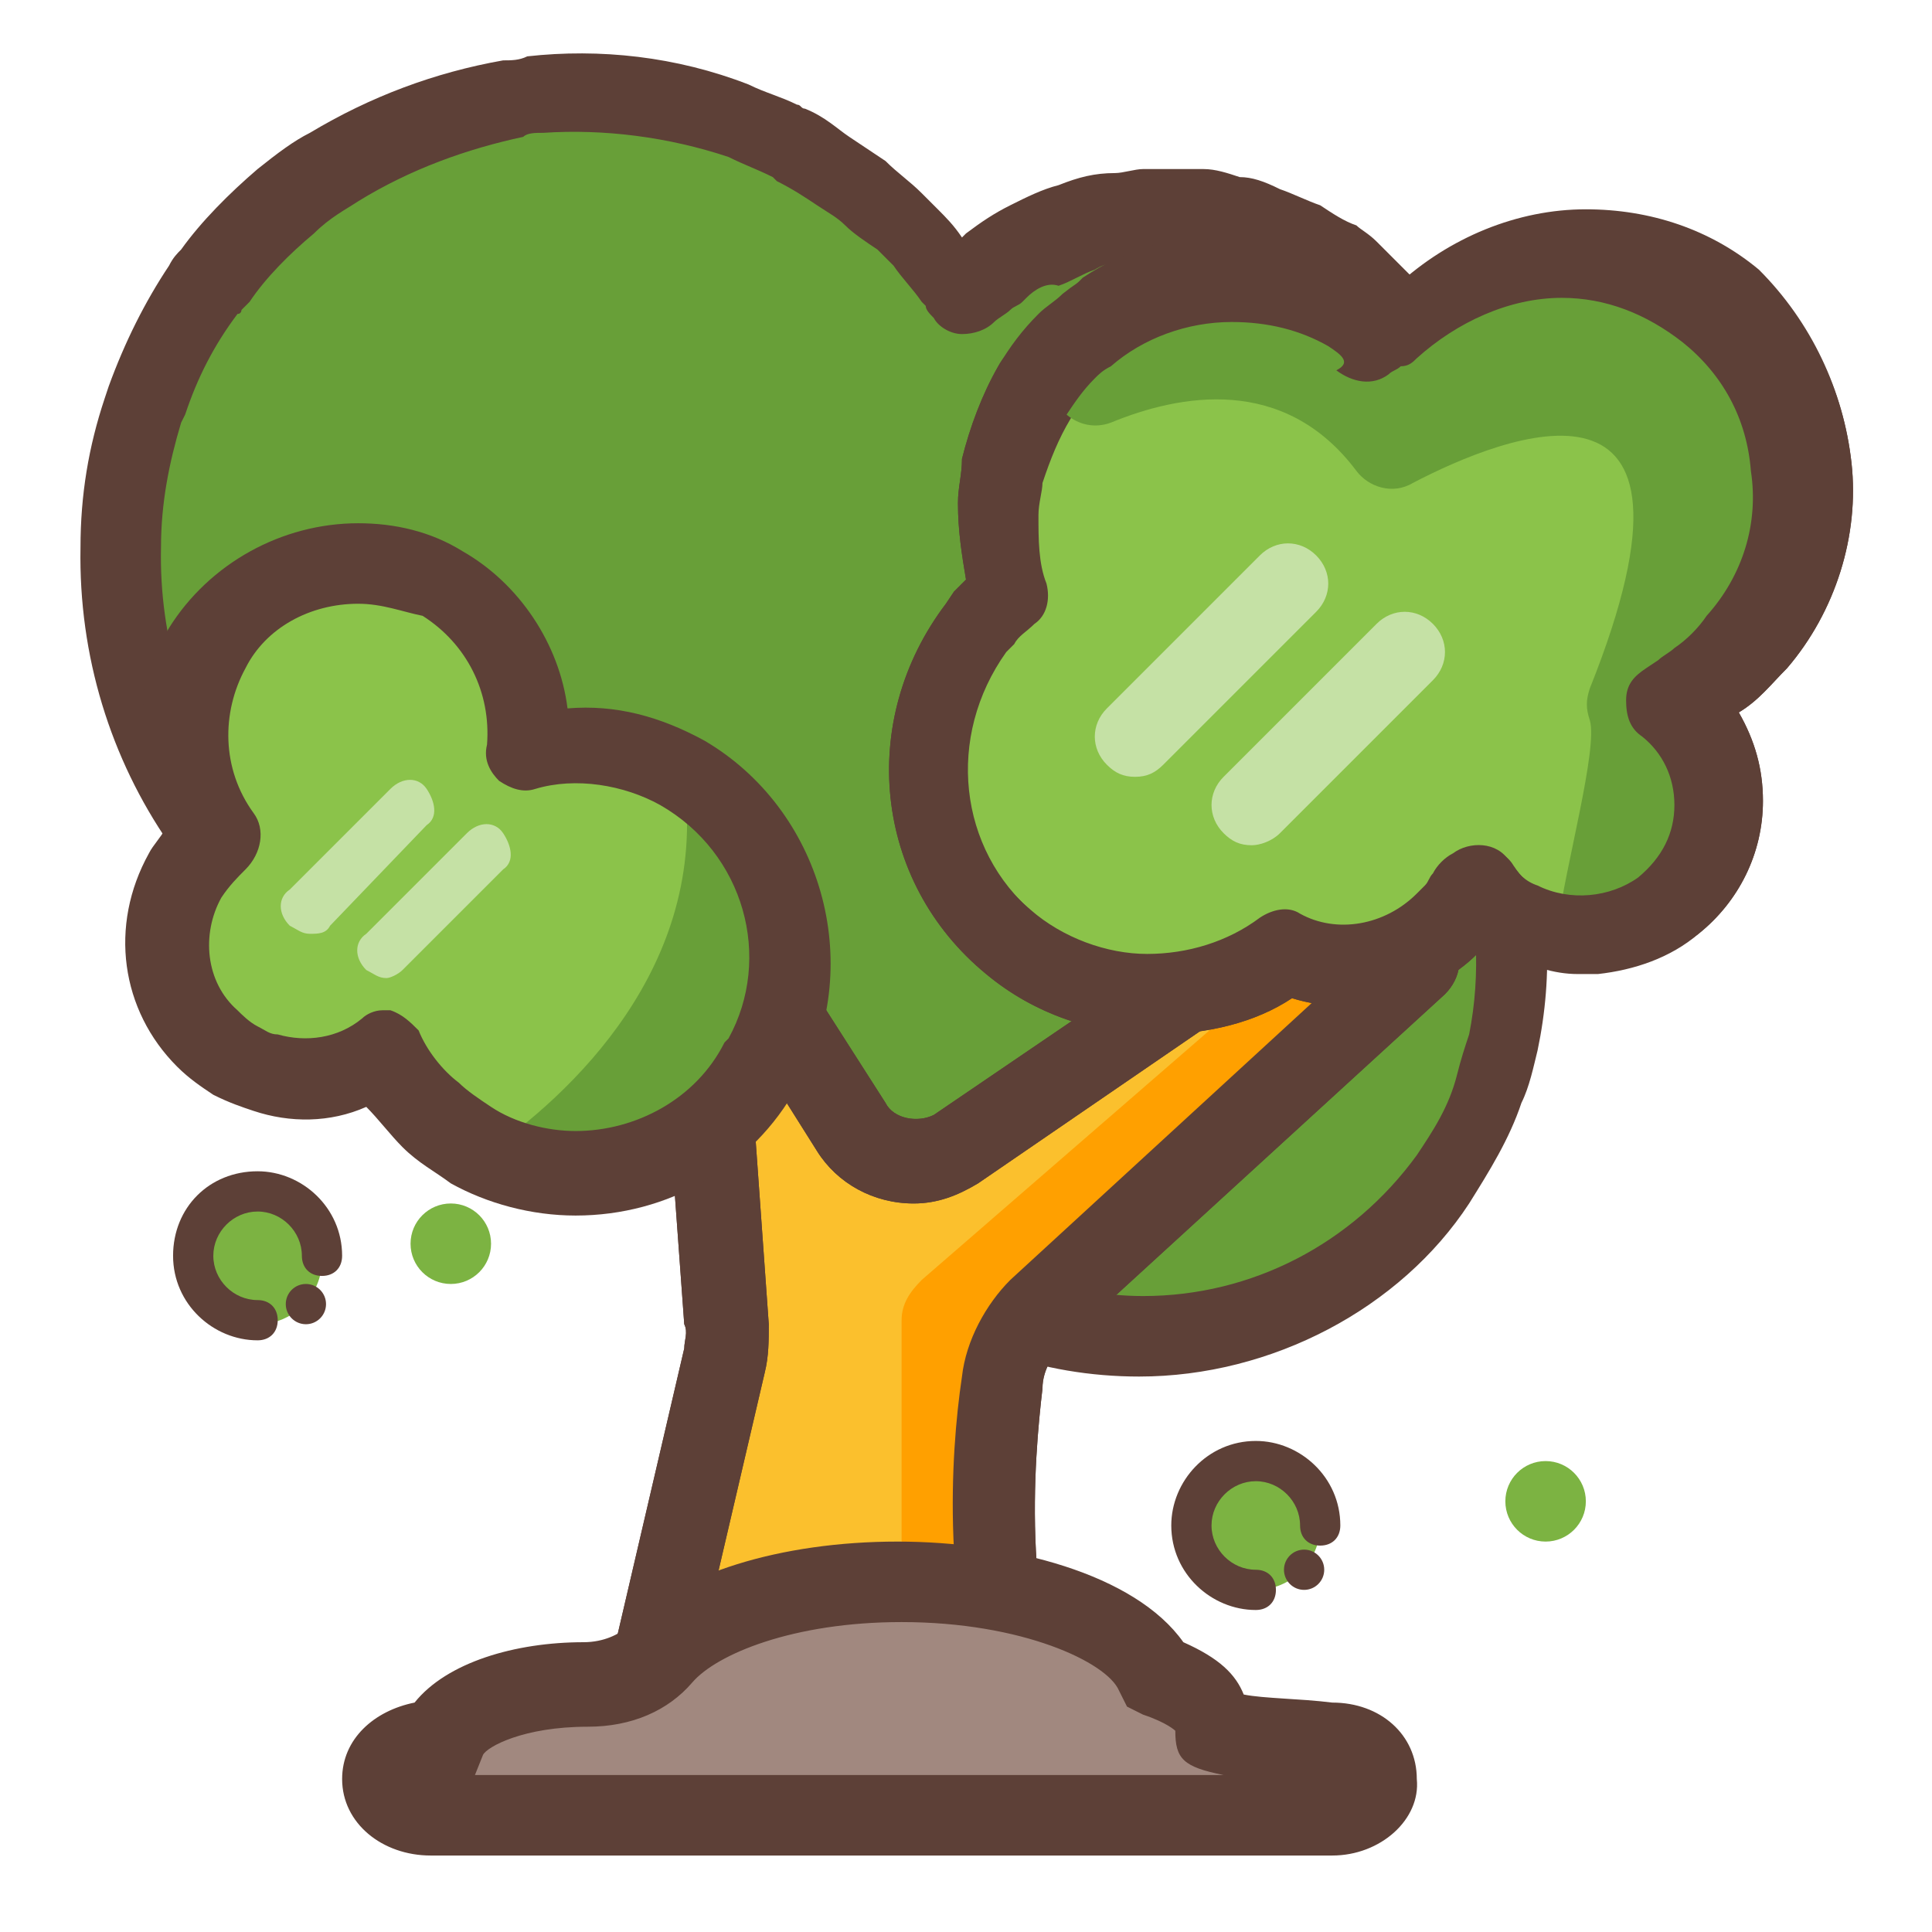 <svg xmlns="http://www.w3.org/2000/svg" enable-background="new 0 0 48 48" viewBox="0 0 48 48"><path fill="#689F38" d="M3.6,13.8c0-1.1,0.2-2.2,0.6-3.3l0.1-0.2c0.4-1,0.8-1.9,1.4-2.7c0.1-0.1,0.1-0.2,0.2-0.3 C6.4,6.6,7,6,7.6,5.4C8,5.1,8.4,4.8,8.8,4.6c1.3-0.8,2.8-1.4,4.3-1.6c0.2,0,0.4,0,0.5-0.1c1.6-0.2,3.3,0,4.9,0.6 c0.4,0.1,0.7,0.3,1.1,0.5c0.1,0,0.1,0.1,0.2,0.1c0.6,0.3,1.2,0.7,1.8,1.1c0.3,0.2,0.5,0.4,0.8,0.7c0.1,0.1,0.3,0.2,0.4,0.4 c0.3,0.3,0.6,0.6,0.8,1c0.1,0.1,0.2,0.3,0.3,0.4l0,0c0.1-0.1,0.3-0.3,0.4-0.4c0.1-0.1,0.3-0.2,0.4-0.4c0.3-0.2,0.6-0.4,0.9-0.6 c0.3-0.2,0.7-0.3,1-0.4c0.4-0.1,0.7-0.2,1.1-0.3c0.2,0,0.4-0.1,0.6-0.1c0.1,0,0.2,0,0.3,0c0.2,0,0.4,0,0.6,0c0.1,0,0.2,0,0.3,0 l0,0c0.3,0,0.5,0.1,0.7,0.1c0.3,0.1,0.6,0.1,0.9,0.3c0.3,0.1,0.6,0.3,0.9,0.4c0.2,0.1,0.5,0.3,0.7,0.4c0.2,0.1,0.3,0.2,0.5,0.3 c0.3,0.2,0.5,0.5,0.8,0.7c0.1,0.1,0.2,0.2,0.3,0.4c0.3,0.4,0.6,0.8,0.8,1.2c0.1,0.2,0.2,0.4,0.2,0.5c0.6,1.5,0.7,3.3,0.1,5 c-0.2,0.4-0.3,0.8-0.6,1.2c-0.1,0.2-0.2,0.4-0.4,0.5c-0.1,0.2-0.2,0.3-0.4,0.5l0,0c0.3,0.3,0.7,0.7,1,1.1c0.3,0.4,0.5,0.8,0.8,1.2 c0.2,0.4,0.4,0.9,0.6,1.3c0.5,1.5,0.6,3.2,0.3,4.8c-0.1,0.4-0.2,0.8-0.3,1.1c-0.3,0.8-0.7,1.5-1.1,2.2c-2.3,3.2-6.5,4.6-10.4,3.2 c-0.8-0.3-1.5-0.7-2.1-1.1c-0.2-0.1-0.3-0.2-0.5-0.4c-0.4-0.3-0.8-0.7-1.1-1.1c-0.2-0.2-0.3-0.4-0.5-0.6c-0.2-0.3-0.4-0.6-0.6-1 c-0.1-0.2-0.2-0.3-0.3-0.5c-0.2-0.4-0.3-0.7-0.4-1.1c-0.2-0.7-0.3-1.3-0.4-2c-0.8,0.3-1.7,0.6-2.5,0.7c-0.3,0.1-0.6,0.1-0.9,0.1 c-0.2,0-0.4,0-0.6,0c-1.4,0.1-2.8-0.1-4.2-0.6C6.3,22.8,3.5,18.4,3.6,13.8z"/><path fill="#5D4037" d="M28.3,34.2c-1.2,0-2.4-0.2-3.5-0.6c-0.9-0.3-1.7-0.8-2.5-1.3c-0.2-0.1-0.4-0.3-0.6-0.5 c-0.5-0.4-0.9-0.8-1.2-1.2c-0.2-0.2-0.4-0.4-0.6-0.7c-0.3-0.3-0.5-0.7-0.7-1.1L19,28.2c-0.2-0.4-0.3-0.8-0.5-1.3 c-0.1-0.4-0.2-0.7-0.3-1.1c-0.5,0.2-1.1,0.3-1.6,0.4c-0.3,0.1-0.6,0.1-0.9,0.1c-0.3,0-0.5,0-0.7,0c-0.2,0-0.4,0-0.5,0 c-1.4,0-2.9-0.3-4.2-0.7C5.2,23.8,1.9,19,2,13.6c0-1.3,0.2-2.5,0.6-3.7l0.1-0.3c0.4-1.1,0.9-2.1,1.5-3c0.1-0.2,0.2-0.3,0.3-0.4 c0.5-0.7,1.2-1.4,1.9-2c0.5-0.4,0.9-0.7,1.3-0.9c1.5-0.9,3.1-1.5,4.8-1.8c0.2,0,0.4,0,0.6-0.1c1.8-0.2,3.7,0,5.5,0.7 c0.4,0.2,0.8,0.3,1.2,0.5c0.1,0,0.1,0.1,0.2,0.1c0.5,0.2,0.8,0.5,1.1,0.7c0.3,0.2,0.6,0.4,0.9,0.6c0.3,0.3,0.6,0.5,0.9,0.8 c0.1,0.1,0.3,0.3,0.4,0.4c0.2,0.2,0.4,0.4,0.6,0.7l0,0l0.1-0.1c0.4-0.3,0.7-0.5,1.1-0.7c0.4-0.2,0.8-0.4,1.2-0.5 c0.5-0.2,0.9-0.3,1.4-0.3c0.2,0,0.5-0.1,0.7-0.1c0,0,0.2,0,0.3,0l0.2,0c0.2,0,0.4,0,0.6,0c0.1,0,0.2,0,0.3,0c0,0,0,0,0.1,0 c0.3,0,0.6,0.1,0.9,0.2c0.3,0,0.6,0.1,1,0.3c0.3,0.1,0.7,0.3,1,0.4c0.3,0.2,0.6,0.4,0.9,0.5c0.1,0.1,0.3,0.2,0.5,0.4 c0.3,0.3,0.6,0.6,0.9,0.9l0.1,0.1c0.1,0.1,0.2,0.2,0.3,0.3c0.4,0.5,0.7,0.9,0.9,1.4c0.1,0.2,0.2,0.5,0.3,0.7 c0.7,1.9,0.7,3.9,0.1,5.8c-0.2,0.5-0.4,0.9-0.6,1.4c-0.1,0.2-0.2,0.3-0.3,0.5c0.2,0.2,0.3,0.4,0.5,0.6c0.3,0.4,0.6,0.9,0.9,1.4 c0.2,0.4,0.4,0.8,0.6,1.4c0.6,1.8,0.7,3.7,0.3,5.6c-0.1,0.4-0.2,0.9-0.4,1.3c-0.3,0.9-0.8,1.7-1.3,2.5 C34.8,32.5,31.6,34.2,28.3,34.2z M19.1,23.5c0.2,0,0.4,0,0.5,0.1c0.3,0.2,0.5,0.5,0.5,0.8c0,0.6,0.2,1.2,0.4,1.9 c0.1,0.3,0.2,0.7,0.4,1l0.2,0.5c0.2,0.3,0.4,0.6,0.6,0.9c0.2,0.2,0.3,0.4,0.5,0.6c0.3,0.3,0.6,0.7,1,1c0.2,0.1,0.3,0.2,0.4,0.3 c0.6,0.4,1.3,0.8,2,1.1c0.9,0.3,1.8,0.5,2.8,0.5c2.7,0,5.2-1.3,6.8-3.5c0.4-0.6,0.8-1.2,1-2c0.1-0.4,0.2-0.7,0.3-1 c0.3-1.5,0.2-3.1-0.2-4.5c-0.2-0.5-0.3-0.8-0.5-1.2c-0.2-0.4-0.5-0.8-0.7-1.1c-0.3-0.4-0.6-0.7-0.9-1c-0.4-0.4-0.4-1,0-1.4 c0.1-0.1,0.2-0.3,0.3-0.4c0.1-0.2,0.2-0.3,0.3-0.5c0.2-0.3,0.4-0.7,0.5-1c0.5-1.4,0.5-3,0-4.4C35,9.9,35,9.7,34.9,9.6 c-0.2-0.3-0.4-0.7-0.7-1.1c-0.1-0.1-0.1-0.2-0.2-0.2l-0.1-0.1c-0.2-0.2-0.4-0.4-0.7-0.6c-0.1-0.1-0.2-0.2-0.4-0.3 c-0.3-0.2-0.5-0.3-0.7-0.4c-0.2-0.1-0.5-0.2-0.8-0.3c-0.3-0.1-0.5-0.2-0.8-0.2c-0.3-0.1-0.4-0.1-0.6-0.1c0,0-0.1,0-0.1,0 c-0.1,0-0.1,0-0.2,0c-0.2,0-0.4,0-0.6,0c0,0-0.1,0-0.1,0l-0.1,0c-0.3,0-0.5,0-0.6,0.1c-0.3,0.1-0.7,0.1-1,0.3 c-0.3,0.1-0.6,0.3-0.9,0.4C26,7,25.7,7.2,25.5,7.4l-0.1,0.1c-0.1,0.1-0.2,0.1-0.3,0.2C25,7.8,24.8,7.9,24.7,8 c-0.2,0.2-0.5,0.3-0.8,0.3c-0.3,0-0.6-0.2-0.7-0.4c-0.1-0.1-0.2-0.2-0.2-0.3c0,0-0.1-0.1-0.1-0.1c-0.2-0.3-0.5-0.6-0.7-0.9 c0,0-0.1-0.1-0.1-0.1c-0.1-0.1-0.2-0.2-0.3-0.3C21.5,6,21.2,5.8,21,5.6c-0.2-0.2-0.4-0.3-0.7-0.5c-0.3-0.2-0.6-0.4-1-0.6l-0.1-0.1 c-0.4-0.2-0.7-0.3-1.1-0.5c-1.5-0.5-3.1-0.7-4.6-0.6c-0.2,0-0.4,0-0.5,0.1C11.6,3.7,10.2,4.2,8.9,5C8.6,5.2,8.2,5.4,7.8,5.8 C7.2,6.3,6.6,6.9,6.2,7.5c0,0-0.1,0.1-0.1,0.1c0,0,0,0-0.1,0.1c0,0,0,0.1-0.1,0.1c-0.6,0.8-1,1.6-1.3,2.5l-0.1,0.2 c-0.3,1-0.5,2-0.5,3.1c-0.1,4.5,2.7,8.6,6.9,10.2c1.3,0.5,2.6,0.7,4,0.6c0.2,0,0.4,0,0.6,0c0.3,0,0.5-0.1,0.8-0.1 c0.8-0.1,1.6-0.4,2.4-0.7C18.8,23.5,18.9,23.5,19.1,23.5z"/><path fill="#FBC02D" d="M17.3,21.8l3.9,6.1c0.6,0.9,1.7,1.1,2.6,0.5l9.7-6.6l1.8,2l-9.4,8.6c-0.5,0.5-0.8,1.1-0.9,1.8 c-0.3,2-0.6,6.5,1.3,9.9L15.6,44L18,33.7c0.1-0.3,0.1-0.6,0.1-0.9L17.3,21.8z"/><path fill="#5D4037" d="M26.1,45.2C26.1,45.2,26.1,45.2,26.1,45.2L15.6,45c-0.3,0-0.6-0.1-0.8-0.4s-0.3-0.5-0.2-0.8L17,33.5 c0-0.2,0.1-0.4,0-0.6l-0.8-11c0-0.5,0.2-0.9,0.7-1s0.9,0,1.2,0.4l3.9,6.1c0.2,0.4,0.8,0.5,1.2,0.3l9.7-6.6c0.4-0.3,1-0.2,1.3,0.2 l1.8,2c0.4,0.4,0.3,1-0.1,1.4l-9.4,8.6c-0.3,0.3-0.6,0.7-0.6,1.2c-0.2,1.7-0.6,6,1.1,9.2c0.1,0.2,0.2,0.4,0.2,0.6 C27.1,44.7,26.7,45.2,26.1,45.2C26.1,45.2,26.1,45.2,26.1,45.2z M16.9,43.1l7.7,0.1c-1.2-3.3-1-7-0.7-9c0.1-0.9,0.6-1.8,1.2-2.4 l8.6-7.9l-0.5-0.6l-8.9,6.1c-0.5,0.3-1,0.5-1.6,0.5c-1,0-1.9-0.5-2.4-1.3l-1.7-2.7l0.5,7c0,0.4,0,0.8-0.1,1.2L16.9,43.1z"/><circle cx="6.4" cy="31.3" r="1.6" fill="#7CB342"/><path fill="#5D4037" d="M6.4,33.3c-1.1,0-2.1-0.9-2.1-2.1s0.9-2.1,2.1-2.1c1.1,0,2.1,0.9,2.1,2.1c0,0.3-0.2,0.5-0.5,0.5 s-0.5-0.2-0.5-0.5c0-0.6-0.5-1.1-1.1-1.1c-0.6,0-1.1,0.5-1.1,1.1s0.5,1.1,1.1,1.1c0.3,0,0.5,0.2,0.5,0.5S6.7,33.3,6.4,33.3z"/><circle cx="7.6" cy="32.4" r=".5" fill="#5D4037"/><circle cx="31.2" cy="37.9" r="1.6" fill="#7CB342"/><path fill="#5D4037" d="M31.2,40c-1.1,0-2.1-0.9-2.1-2.1c0-1.1,0.9-2.1,2.1-2.1c1.1,0,2.1,0.9,2.1,2.1c0,0.3-0.2,0.5-0.5,0.5 s-0.5-0.2-0.5-0.5c0-0.6-0.5-1.1-1.1-1.1s-1.1,0.5-1.1,1.1s0.5,1.1,1.1,1.1c0.3,0,0.5,0.2,0.5,0.5S31.5,40,31.2,40z"/><circle cx="32.4" cy="39" r=".5" fill="#5D4037"/><circle cx="11.2" cy="30.9" r="1" fill="#7CB342"/><circle cx="38.4" cy="37.3" r="1" fill="#7CB342"/><path fill="#FFA000" d="M35,25.3l-9.1,7.8l-1.5,5.5l-2-0.2l0-5.6c0-0.4,0.2-0.7,0.5-1l9.8-8.5L35,25.3z"/><path fill="#5D4037" d="M26.1,45.2C26.1,45.2,26.1,45.2,26.1,45.2L15.6,45c-0.3,0-0.6-0.1-0.8-0.4s-0.3-0.5-0.2-0.8L17,33.5 c0-0.2,0.1-0.4,0-0.6l-0.8-11c0-0.5,0.2-0.9,0.7-1s0.9,0,1.2,0.4l3.9,6.1c0.2,0.4,0.8,0.5,1.2,0.3l9.7-6.6c0.4-0.3,1-0.2,1.3,0.2 l1.8,2c0.4,0.4,0.3,1-0.1,1.4l-9.4,8.6c-0.3,0.3-0.6,0.7-0.6,1.2c-0.2,1.7-0.6,6,1.1,9.2c0.1,0.2,0.2,0.4,0.2,0.6 C27.1,44.7,26.7,45.2,26.1,45.2C26.1,45.2,26.1,45.2,26.1,45.2z M16.9,43.1l7.7,0.1c-1.2-3.3-1-7-0.7-9c0.1-0.9,0.6-1.8,1.2-2.4 l8.6-7.9l-0.5-0.6l-8.9,6.1c-0.5,0.3-1,0.5-1.6,0.5c-1,0-1.9-0.5-2.4-1.3l-1.7-2.7l0.5,7c0,0.4,0,0.8-0.1,1.2L16.9,43.1z"/><path fill="#8BC34A" d="M19,26.5c-1,1.7-2.8,2.7-4.7,2.7c-0.8,0-1.5-0.2-2.3-0.5c-0.1,0-0.2-0.1-0.3-0.1c-1-0.6-1.7-1.4-2.2-2.4 c-1,0.8-2.5,0.9-3.7,0.2c-1.6-0.9-2.2-3-1.2-4.6c0.2-0.4,0.5-0.7,0.8-0.9c-1-1.3-1.1-3.2-0.3-4.7c0.6-1.1,1.6-1.8,2.8-2.1 c1-0.2,2.1-0.1,3,0.5c1.5,0.9,2.3,2.5,2.1,4.2c0.5-0.1,1.1-0.2,1.6-0.1c0.8,0,1.5,0.3,2.2,0.7h0c1.5,0.9,2.5,2.4,2.6,4 C19.7,24.4,19.5,25.5,19,26.5z"/><path fill="#689F38" d="M19,26.5c-1,1.7-2.8,2.7-4.7,2.7c-0.8,0-1.5-0.2-2.3-0.5c2.2-1.5,5.6-4.7,5-9.3h0c1.5,0.9,2.5,2.4,2.6,4 C19.7,24.4,19.5,25.5,19,26.5z"/><path fill="#5D4037" d="M14.3,30.2c-1.1,0-2.2-0.3-3.1-0.8c-0.4-0.3-0.8-0.5-1.2-0.9c-0.3-0.3-0.6-0.7-0.9-1 c-0.9,0.4-1.9,0.4-2.8,0.1c-0.3-0.1-0.6-0.2-1-0.4c-0.3-0.2-0.6-0.4-0.9-0.7c-1.4-1.4-1.7-3.5-0.7-5.3c0.1-0.2,0.3-0.4,0.4-0.6 c-0.8-1.6-0.8-3.5,0.1-5C5.2,14,7,13,8.9,13c0.9,0,1.8,0.2,2.6,0.7c1.4,0.8,2.4,2.3,2.6,3.9c1.2-0.1,2.3,0.2,3.4,0.8 c2.9,1.7,4,5.5,2.4,8.5L19.8,27C18.7,29,16.6,30.2,14.3,30.2z M9.5,25.1c0.1,0,0.2,0,0.2,0c0.3,0.1,0.5,0.3,0.7,0.5 c0.2,0.5,0.6,1,1,1.3c0.2,0.2,0.5,0.4,0.8,0.6c0.6,0.4,1.4,0.6,2.1,0.6c1.5,0,3-0.8,3.7-2.2l0.1-0.1c1.1-2,0.4-4.6-1.7-5.8 c-0.9-0.5-2.1-0.7-3.1-0.4c-0.3,0.1-0.6,0-0.9-0.2c-0.2-0.2-0.4-0.5-0.3-0.9c0.1-1.3-0.5-2.5-1.6-3.2C10,15.2,9.5,15,8.9,15 c-1.2,0-2.3,0.6-2.8,1.6c-0.6,1.1-0.6,2.5,0.2,3.6c0.3,0.4,0.2,1-0.2,1.4c-0.2,0.2-0.4,0.4-0.6,0.7c-0.5,0.9-0.4,2.1,0.4,2.8 c0.1,0.1,0.3,0.3,0.5,0.4c0.2,0.1,0.3,0.2,0.5,0.2c0.7,0.2,1.5,0.1,2.1-0.4C9.1,25.2,9.3,25.1,9.5,25.1z"/><path fill="#C5E1A5" d="M7.7 23.2c-.2 0-.3-.1-.5-.2-.3-.3-.3-.7 0-.9l2.5-2.5c.3-.3.7-.3.9 0s.3.7 0 .9L8.2 23C8.1 23.2 7.9 23.2 7.7 23.2zM9.6 24.3c-.2 0-.3-.1-.5-.2-.3-.3-.3-.7 0-.9l2.5-2.5c.3-.3.7-.3.9 0s.3.7 0 .9L10 24.1C9.9 24.2 9.7 24.3 9.6 24.3z"/><g><path fill="#8BC34A" d="M43.7,15.9c-0.3,0.4-0.7,0.7-1,1c-0.2,0.1-0.4,0.3-0.6,0.4c-0.1,0.1-0.2,0.1-0.3,0.2 c1.5,1.3,1.6,3.7-0.1,5c-0.6,0.5-1.2,0.7-1.9,0.7c-0.1,0-0.2,0-0.3,0c-0.5,0-0.9-0.2-1.3-0.4c-0.4-0.2-0.7-0.5-1-0.8 c-0.1,0.1-0.2,0.1-0.3,0.2c-0.1,0.2-0.2,0.4-0.3,0.5c-0.1,0.1-0.2,0.2-0.3,0.3c-1.1,1.1-2.7,1.3-4,0.7c-2.1,1.5-5,1.5-7-0.2 c-2.4-1.9-2.7-5.4-0.9-7.9c0.1-0.1,0.1-0.2,0.2-0.2c0.2-0.2,0.4-0.4,0.6-0.6c-0.2-0.7-0.3-1.4-0.3-2.1c0-0.3,0.1-0.6,0.1-0.9 c0.2-0.7,0.4-1.3,0.8-1.9c0.1-0.2,0.2-0.4,0.4-0.5c0.2-0.2,0.3-0.4,0.5-0.6c0.1-0.1,0.3-0.3,0.4-0.4c0.1-0.1,0.3-0.2,0.4-0.3 c1.8-1.2,4.2-1.3,6.1-0.2c0.4,0.2,0.7,0.5,1,0.8c0.2-0.1,0.3-0.2,0.5-0.3C37.1,6,40.6,5.7,43,7.7C45.4,9.7,45.7,13.4,43.7,15.9z"/><path fill="#5D4037" d="M28.7,25.7c-1.5,0-3-0.5-4.2-1.5c-2.8-2.3-3.2-6.3-1-9.2l0.2-0.3c0.1-0.1,0.2-0.2,0.3-0.3 c-0.1-0.6-0.2-1.2-0.2-1.9c0-0.4,0.1-0.7,0.1-1.1c0.2-0.8,0.5-1.6,0.9-2.3c0.1-0.2,0.3-0.4,0.5-0.6c0.2-0.2,0.4-0.4,0.6-0.7 c0.2-0.2,0.4-0.3,0.6-0.5c0.1-0.1,0.2-0.2,0.3-0.3c0,0,0.1-0.1,0.1-0.1c2.1-1.4,5-1.5,7.2-0.2c0.2,0.1,0.4,0.3,0.6,0.4 c1.3-1.2,3-1.9,4.7-1.9c1.6,0,3.1,0.5,4.3,1.5C45,8,45.8,9.7,46,11.5c0.2,1.8-0.4,3.7-1.6,5.1c-0.4,0.4-0.7,0.8-1.2,1.1 c0.4,0.7,0.6,1.4,0.6,2.2c0,1.3-0.6,2.5-1.6,3.3c-0.7,0.6-1.6,0.9-2.5,1c-0.2,0-0.3,0-0.5,0c-0.6,0-1.2-0.2-1.7-0.5 c-0.2-0.1-0.3-0.2-0.5-0.3c-0.1,0.1-0.2,0.2-0.3,0.3c-1.1,1.1-3,1.6-4.6,1.1C31.2,25.4,30,25.7,28.7,25.7z M30.7,8 c-0.9,0-1.9,0.3-2.7,0.8c-0.1,0.1-0.2,0.2-0.3,0.3c-0.2,0.1-0.3,0.2-0.4,0.3c-0.2,0.1-0.3,0.3-0.4,0.5c-0.1,0.2-0.2,0.3-0.3,0.5 c-0.3,0.5-0.5,1-0.7,1.6c0,0.2-0.1,0.5-0.1,0.8c0,0.6,0,1.2,0.2,1.7c0.1,0.4,0,0.8-0.3,1c-0.2,0.2-0.4,0.3-0.5,0.5l-0.2,0.2 c-1.5,2.1-1.2,4.9,0.7,6.5c0.8,0.7,1.9,1.1,2.9,1.1c1,0,2-0.3,2.8-0.9c0.3-0.2,0.7-0.3,1-0.1c0.9,0.5,2.1,0.3,2.9-0.5 c0.1-0.1,0.2-0.2,0.2-0.2c0.1-0.1,0.1-0.2,0.2-0.3c0.1-0.2,0.3-0.4,0.5-0.5c0.4-0.3,1.1-0.3,1.4,0.2c0.2,0.3,0.4,0.5,0.7,0.6 c0.3,0.1,0.6,0.2,0.9,0.3c0.1,0,0.2,0,0.2,0c0.5,0,0.9-0.2,1.3-0.5c0.6-0.5,0.9-1.1,0.9-1.8c0-0.7-0.3-1.3-0.8-1.7 c-0.3-0.2-0.4-0.5-0.4-0.9s0.2-0.6,0.5-0.8l0.3-0.2c0.1-0.1,0.3-0.2,0.4-0.3c0.3-0.2,0.6-0.5,0.8-0.8c0.9-1,1.3-2.3,1.1-3.6 c-0.1-1.3-0.7-2.4-1.7-3.2c-0.9-0.7-1.9-1.1-3-1.1c-1.3,0-2.6,0.6-3.6,1.5c-0.1,0.1-0.2,0.2-0.4,0.2c-0.1,0.1-0.2,0.1-0.3,0.2 c-0.4,0.3-0.9,0.2-1.3-0.1C33.6,9,33.3,8.8,33,8.6C32.3,8.2,31.5,8,30.7,8z"/></g><g><path fill="#C5E1A5" d="M28.2,19.3c-0.3,0-0.5-0.1-0.7-0.3c-0.4-0.4-0.4-1,0-1.4l3.8-3.8c0.4-0.4,1-0.4,1.4,0 c0.4,0.4,0.4,1,0,1.4l-3.8,3.8C28.7,19.2,28.5,19.3,28.2,19.3z"/></g><g><path fill="#C5E1A5" d="M31.1,21c-0.3,0-0.5-0.1-0.7-0.3c-0.4-0.4-0.4-1,0-1.4l3.8-3.8c0.4-0.4,1-0.4,1.4,0c0.4,0.4,0.4,1,0,1.4 l-3.8,3.8C31.6,20.9,31.3,21,31.1,21z"/></g><g><path fill="#A1887F" d="M33.1,43.3c0,0-2.9-0.2-2.9-0.3c0-0.5-0.6-1-1.5-1.4c-0.6-1.3-3.2-2.3-6.4-2.3c-2.7,0-5,0.7-6,1.8 c-0.5,0.5-1.1,0.8-1.8,0.8c0,0,0,0,0,0c-1.9,0-3.4,0.6-3.5,1.4h-0.3c-0.7,0-1.2,0.4-1.2,0.9c0,0.5,0.5,0.9,1.2,0.9h22.4 c0.7,0,1.2-0.4,1.2-0.9C34.3,43.7,33.8,43.3,33.1,43.3z"/><path fill="#5D4037" d="M33.1,46.1H10.7c-1.2,0-2.2-0.8-2.2-1.9c0-1,0.8-1.7,1.8-1.9c0.8-1,2.5-1.5,4.2-1.5c0.5,0,0.9-0.2,1.1-0.4 c1.2-1.3,3.8-2.1,6.7-2.1c2.8,0,5.9,0.8,7.1,2.5c0.9,0.4,1.3,0.8,1.5,1.3c0.5,0.1,1.4,0.1,2.2,0.2c0,0,0,0,0,0 c1.2,0,2.1,0.8,2.1,1.9C35.3,45.2,34.3,46.1,33.1,46.1z M11.8,44.1h18.6c-1-0.2-1.2-0.4-1.2-1.1h0c0,0-0.2-0.2-0.8-0.4L28,42.4 L27.8,42c-0.3-0.7-2.4-1.7-5.4-1.7c-2.7,0-4.6,0.8-5.2,1.5c-0.6,0.7-1.5,1.1-2.6,1.1c-1.6,0-2.5,0.5-2.6,0.7L11.8,44.1z"/></g><g><path fill="#689F38" d="M43.7,15.9c-0.3,0.4-0.7,0.7-1,1c-0.2,0.1-0.4,0.3-0.6,0.4c-0.1,0.1-0.2,0.1-0.3,0.2 c1.5,1.3,1.6,3.7-0.1,5c0,0,0,0,0,0c-1.2-0.7-1.8,1.2-3,0.5c0.2-1.5,1-4.4,0.8-5.1c-0.1-0.3-0.1-0.5,0-0.8 c3.4-8.5-2.1-6.3-4.4-5.1c-0.5,0.3-1.1,0.1-1.4-0.3c-1.8-2.4-4.4-1.9-6.1-1.2c-0.8,0.3-1.6-0.4-1.5-1.2l0-0.1 c0.2-0.2,0.3-0.4,0.5-0.6c0.1-0.1,0.3-0.3,0.4-0.4c0.1-0.1,0.3-0.2,0.4-0.3c1.8-1.2,4.2-1.3,6.1-0.2c0.4,0.2,0.7,0.5,1,0.8 c0.2-0.1,0.3-0.2,0.5-0.3C37.1,6,40.6,5.7,43,7.7C45.4,9.7,45.7,13.4,43.7,15.9z"/></g><g><path fill="#5D4037" d="M28.7,25.7c-1.5,0-3-0.5-4.2-1.5c-2.8-2.3-3.2-6.3-1-9.2l0.2-0.3c0.1-0.1,0.2-0.2,0.3-0.3 c-0.1-0.6-0.2-1.2-0.2-1.9c0-0.4,0.1-0.7,0.1-1.1c0.2-0.8,0.5-1.6,0.9-2.3c0.3-0.5,0.6-0.9,1-1.3c0.2-0.2,0.4-0.3,0.6-0.5 c2-1.6,5.3-1.9,7.6-0.5c0.2,0.1,0.4,0.3,0.6,0.4c1.3-1.2,3-1.9,4.7-1.9c1.6,0,3.1,0.5,4.3,1.5C45,8,45.8,9.7,46,11.5 c0.2,1.8-0.4,3.7-1.6,5.1c-0.4,0.4-0.7,0.8-1.2,1.1c0.4,0.7,0.6,1.4,0.6,2.2c0,1.3-0.6,2.5-1.6,3.3c-1.3,1-3.2,1.2-4.7,0.5 c-0.2-0.1-0.3-0.2-0.5-0.3c-0.1,0.1-0.2,0.2-0.3,0.3c-1.1,1.1-3,1.6-4.6,1.1C31.2,25.4,30,25.7,28.7,25.7z M30.6,8 c-1.1,0-2.2,0.4-3,1.1c-0.2,0.1-0.3,0.2-0.4,0.3c-0.3,0.3-0.5,0.6-0.7,0.9c-0.3,0.5-0.5,1-0.7,1.6c0,0.2-0.1,0.5-0.1,0.8 c0,0.6,0,1.2,0.2,1.7c0.1,0.4,0,0.8-0.3,1c-0.2,0.2-0.4,0.3-0.5,0.5l-0.2,0.2c-1.5,2.1-1.2,4.9,0.7,6.5c0.8,0.7,1.9,1.1,2.9,1.1 c1,0,2-0.3,2.8-0.9c0.3-0.2,0.7-0.3,1-0.1c0.9,0.5,2.1,0.3,2.9-0.5c0.1-0.1,0.2-0.2,0.2-0.2c0.1-0.1,0.1-0.2,0.2-0.3 c0.1-0.2,0.3-0.4,0.5-0.5c0.4-0.3,1.1-0.3,1.4,0.2c0.2,0.3,0.4,0.5,0.7,0.6c0.8,0.4,1.8,0.3,2.5-0.2c0.6-0.5,0.9-1.1,0.9-1.8 c0-0.7-0.3-1.3-0.8-1.7c-0.3-0.2-0.4-0.5-0.4-0.9s0.2-0.6,0.5-0.8l0.3-0.2c0.1-0.1,0.3-0.2,0.4-0.3c0.3-0.2,0.6-0.5,0.8-0.8 c0.9-1,1.3-2.3,1.1-3.6c-0.1-1.3-0.7-2.4-1.7-3.2c-0.9-0.7-1.9-1.1-3-1.1c-1.3,0-2.6,0.6-3.6,1.5c-0.1,0.1-0.2,0.2-0.4,0.2 c-0.1,0.1-0.2,0.1-0.3,0.2c-0.4,0.3-0.9,0.2-1.3-0.1C33.6,9,33.3,8.8,33,8.6C32.3,8.2,31.5,8,30.6,8z"/></g></svg>